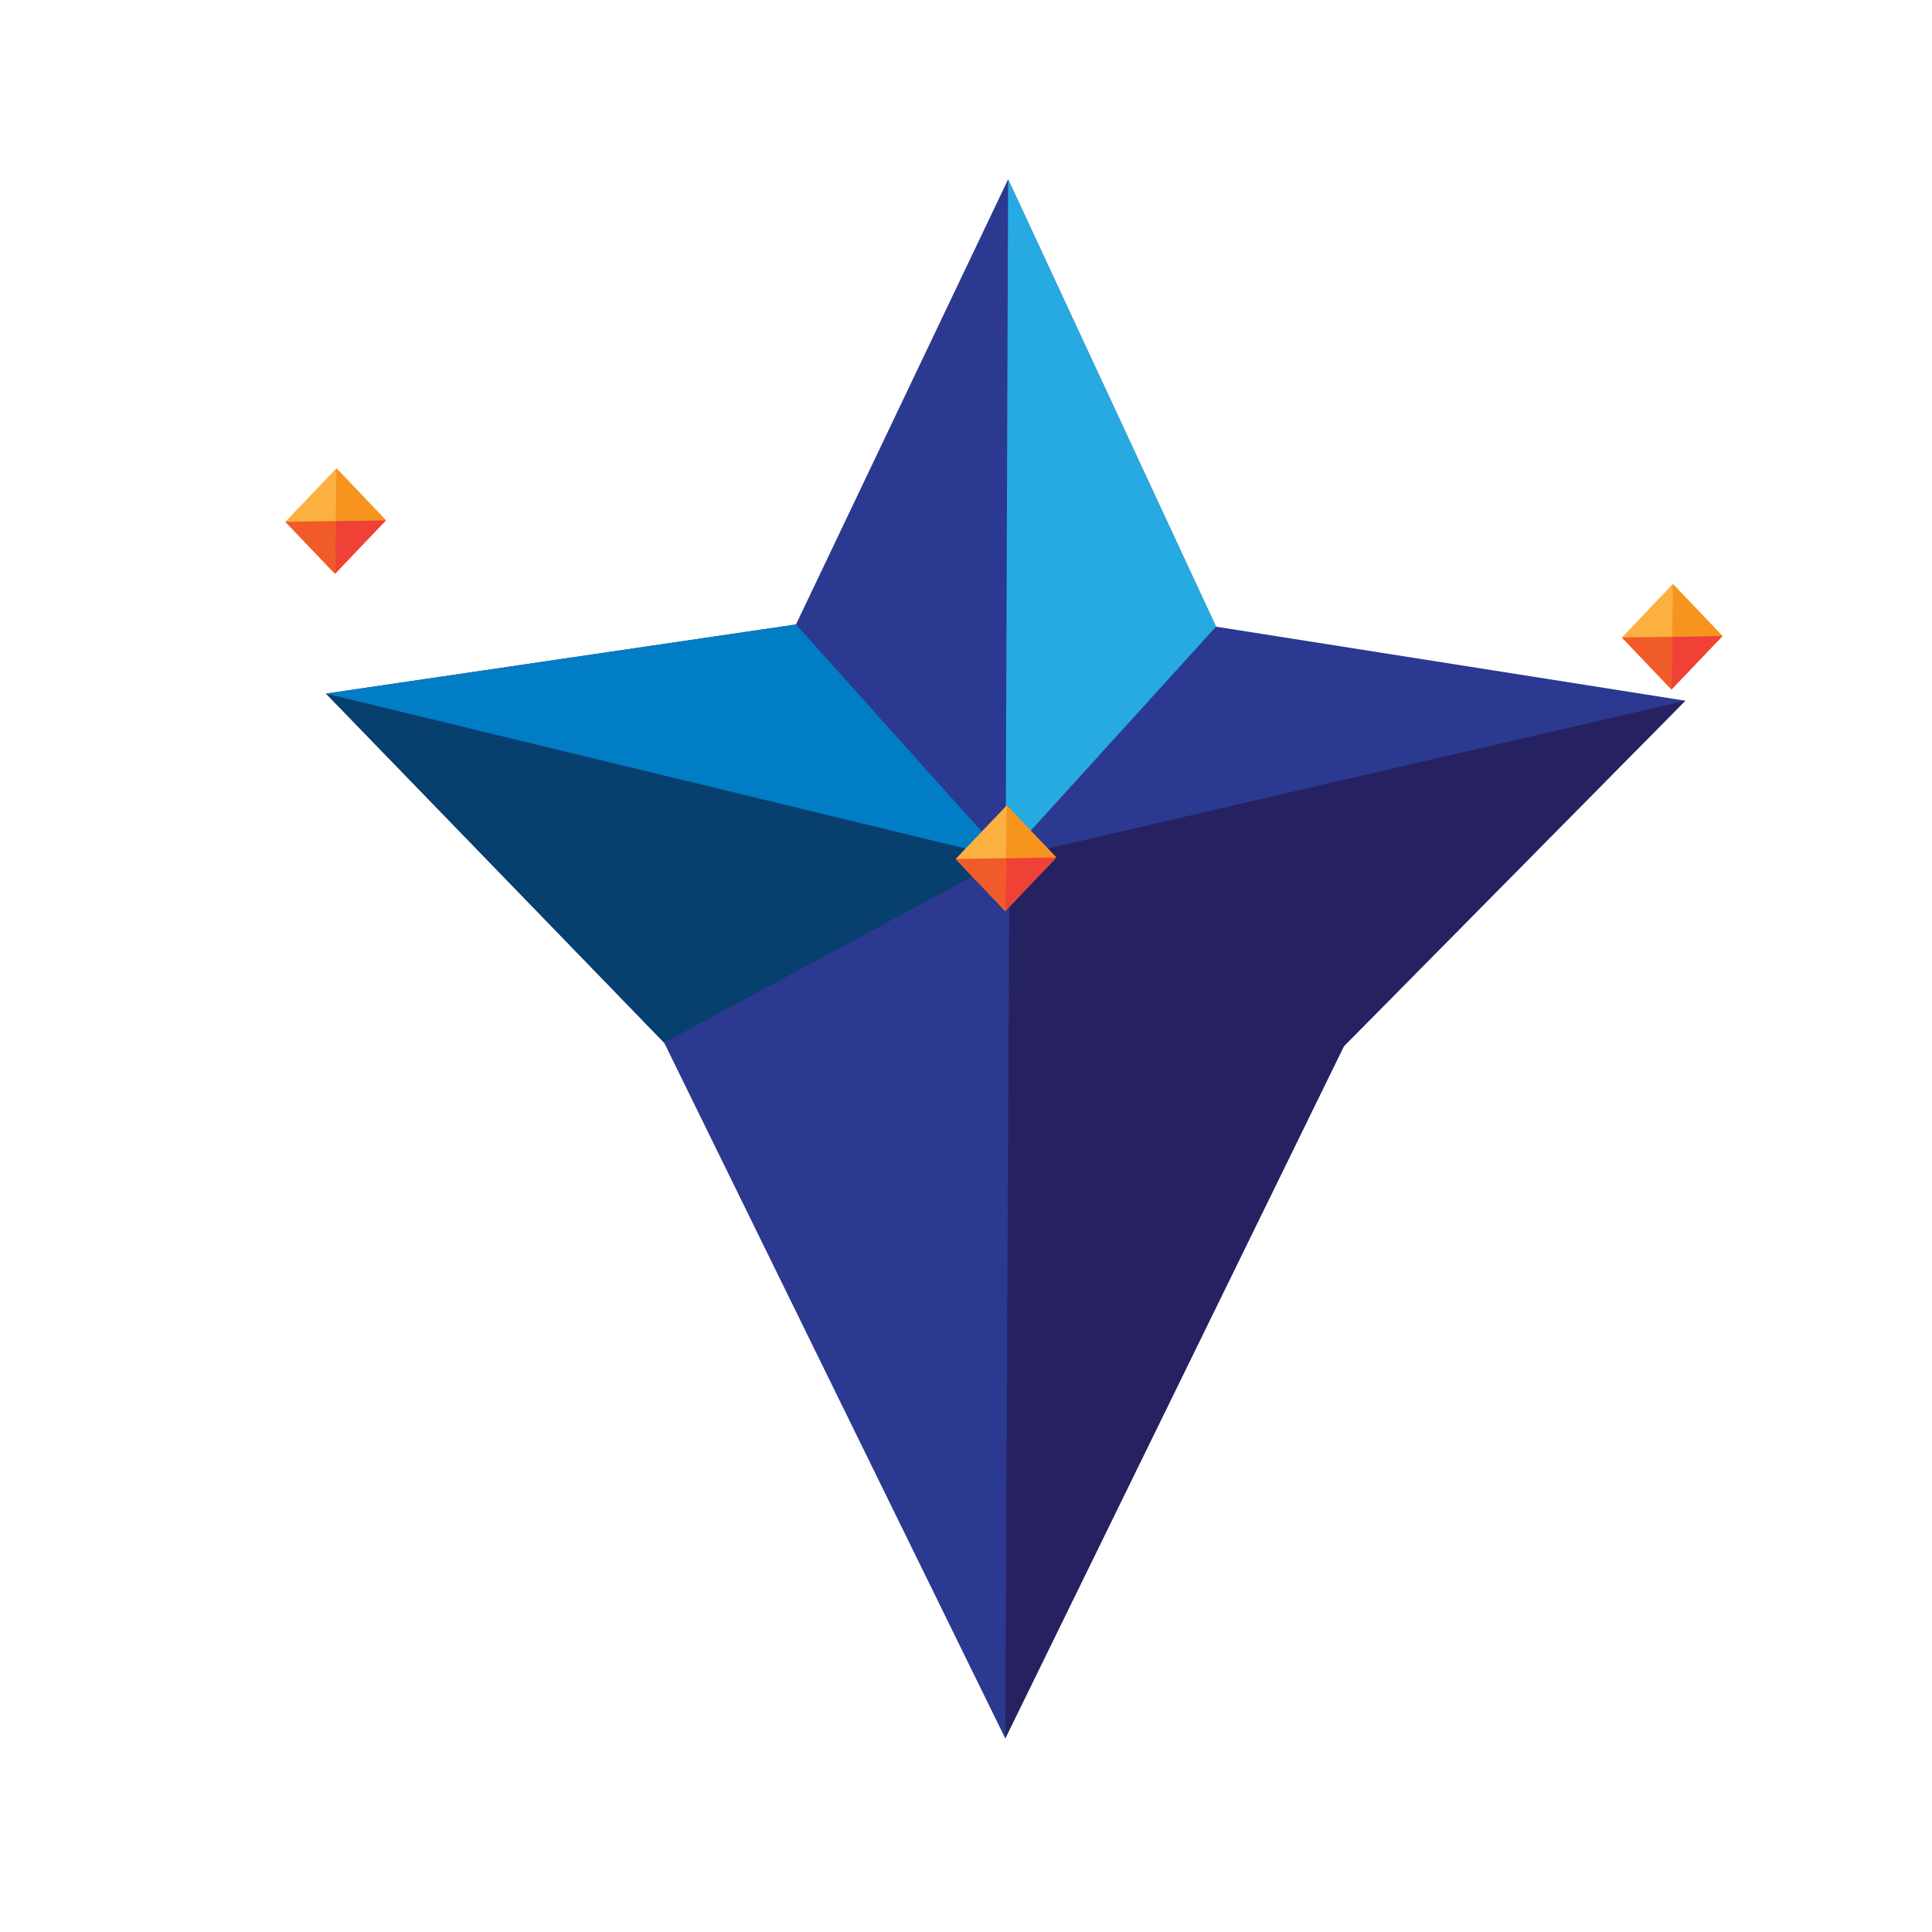 <?xml version="1.0" encoding="utf-8"?>
<!-- Generator: Adobe Illustrator 16.0.3, SVG Export Plug-In . SVG Version: 6.00 Build 0)  -->
<!DOCTYPE svg PUBLIC "-//W3C//DTD SVG 1.1//EN" "http://www.w3.org/Graphics/SVG/1.1/DTD/svg11.dtd">
<svg version="1.1" id="Layer_1" xmlns="http://www.w3.org/2000/svg" xmlns:xlink="http://www.w3.org/1999/xlink" x="0px" y="0px"
	 width="612px" height="612px" viewBox="0 0 612 612" enable-background="new 0 0 612 612" xml:space="preserve">
<polygon fill="#2B3990" points="318.438,550.667 210.389,330.299 103.261,219.708 252.138,197.818 319.342,56.813 385.201,198.513 
	533.863,221.958 425.689,331.424 "/>
<polygon fill="#27AAE1" points="319.342,56.813 318.563,271.865 385.201,198.513 "/>
<polygon fill="#262262" points="533.863,221.958 318.563,271.865 425.689,331.424 "/>
<polygon fill="#262262" points="425.689,331.424 319.756,271.865 318.438,550.667 "/>
<polygon fill="#073F6E" points="103.261,219.708 210.389,330.299 318.662,271.865 "/>
<polygon fill="#007DC5" points="103.261,219.708 318.563,271.865 252.138,197.818 "/>
<polygon fill="#FBB040" points="334.606,271.63 318.438,288.584 302.718,272.101 318.887,255.146 "/>
<polygon fill="#F7941E" points="318.662,271.865 318.887,255.146 334.606,271.63 "/>
<polygon fill="#F15A29" points="318.438,288.584 318.662,271.865 302.718,272.101 "/>
<polygon fill="#EF4136" points="334.606,271.63 318.662,271.865 318.438,288.584 "/>
<polygon fill="#FBB040" points="122.278,164.822 106.109,181.777 90.389,165.293 106.558,148.339 "/>
<polygon fill="#F7941E" points="106.333,165.058 106.558,148.339 122.278,164.822 "/>
<polygon fill="#F15A29" points="106.109,181.777 106.333,165.058 90.389,165.293 "/>
<polygon fill="#EF4136" points="122.278,164.822 106.333,165.058 106.109,181.777 "/>
<polygon fill="#FBB040" points="545.646,201.476 529.478,218.431 513.758,201.947 529.927,184.993 "/>
<polygon fill="#F7941E" points="529.702,201.711 529.927,184.993 545.646,201.476 "/>
<polygon fill="#F15A29" points="529.478,218.431 529.702,201.711 513.758,201.947 "/>
<polygon fill="#EF4136" points="545.646,201.476 529.702,201.711 529.478,218.431 "/>
</svg>

